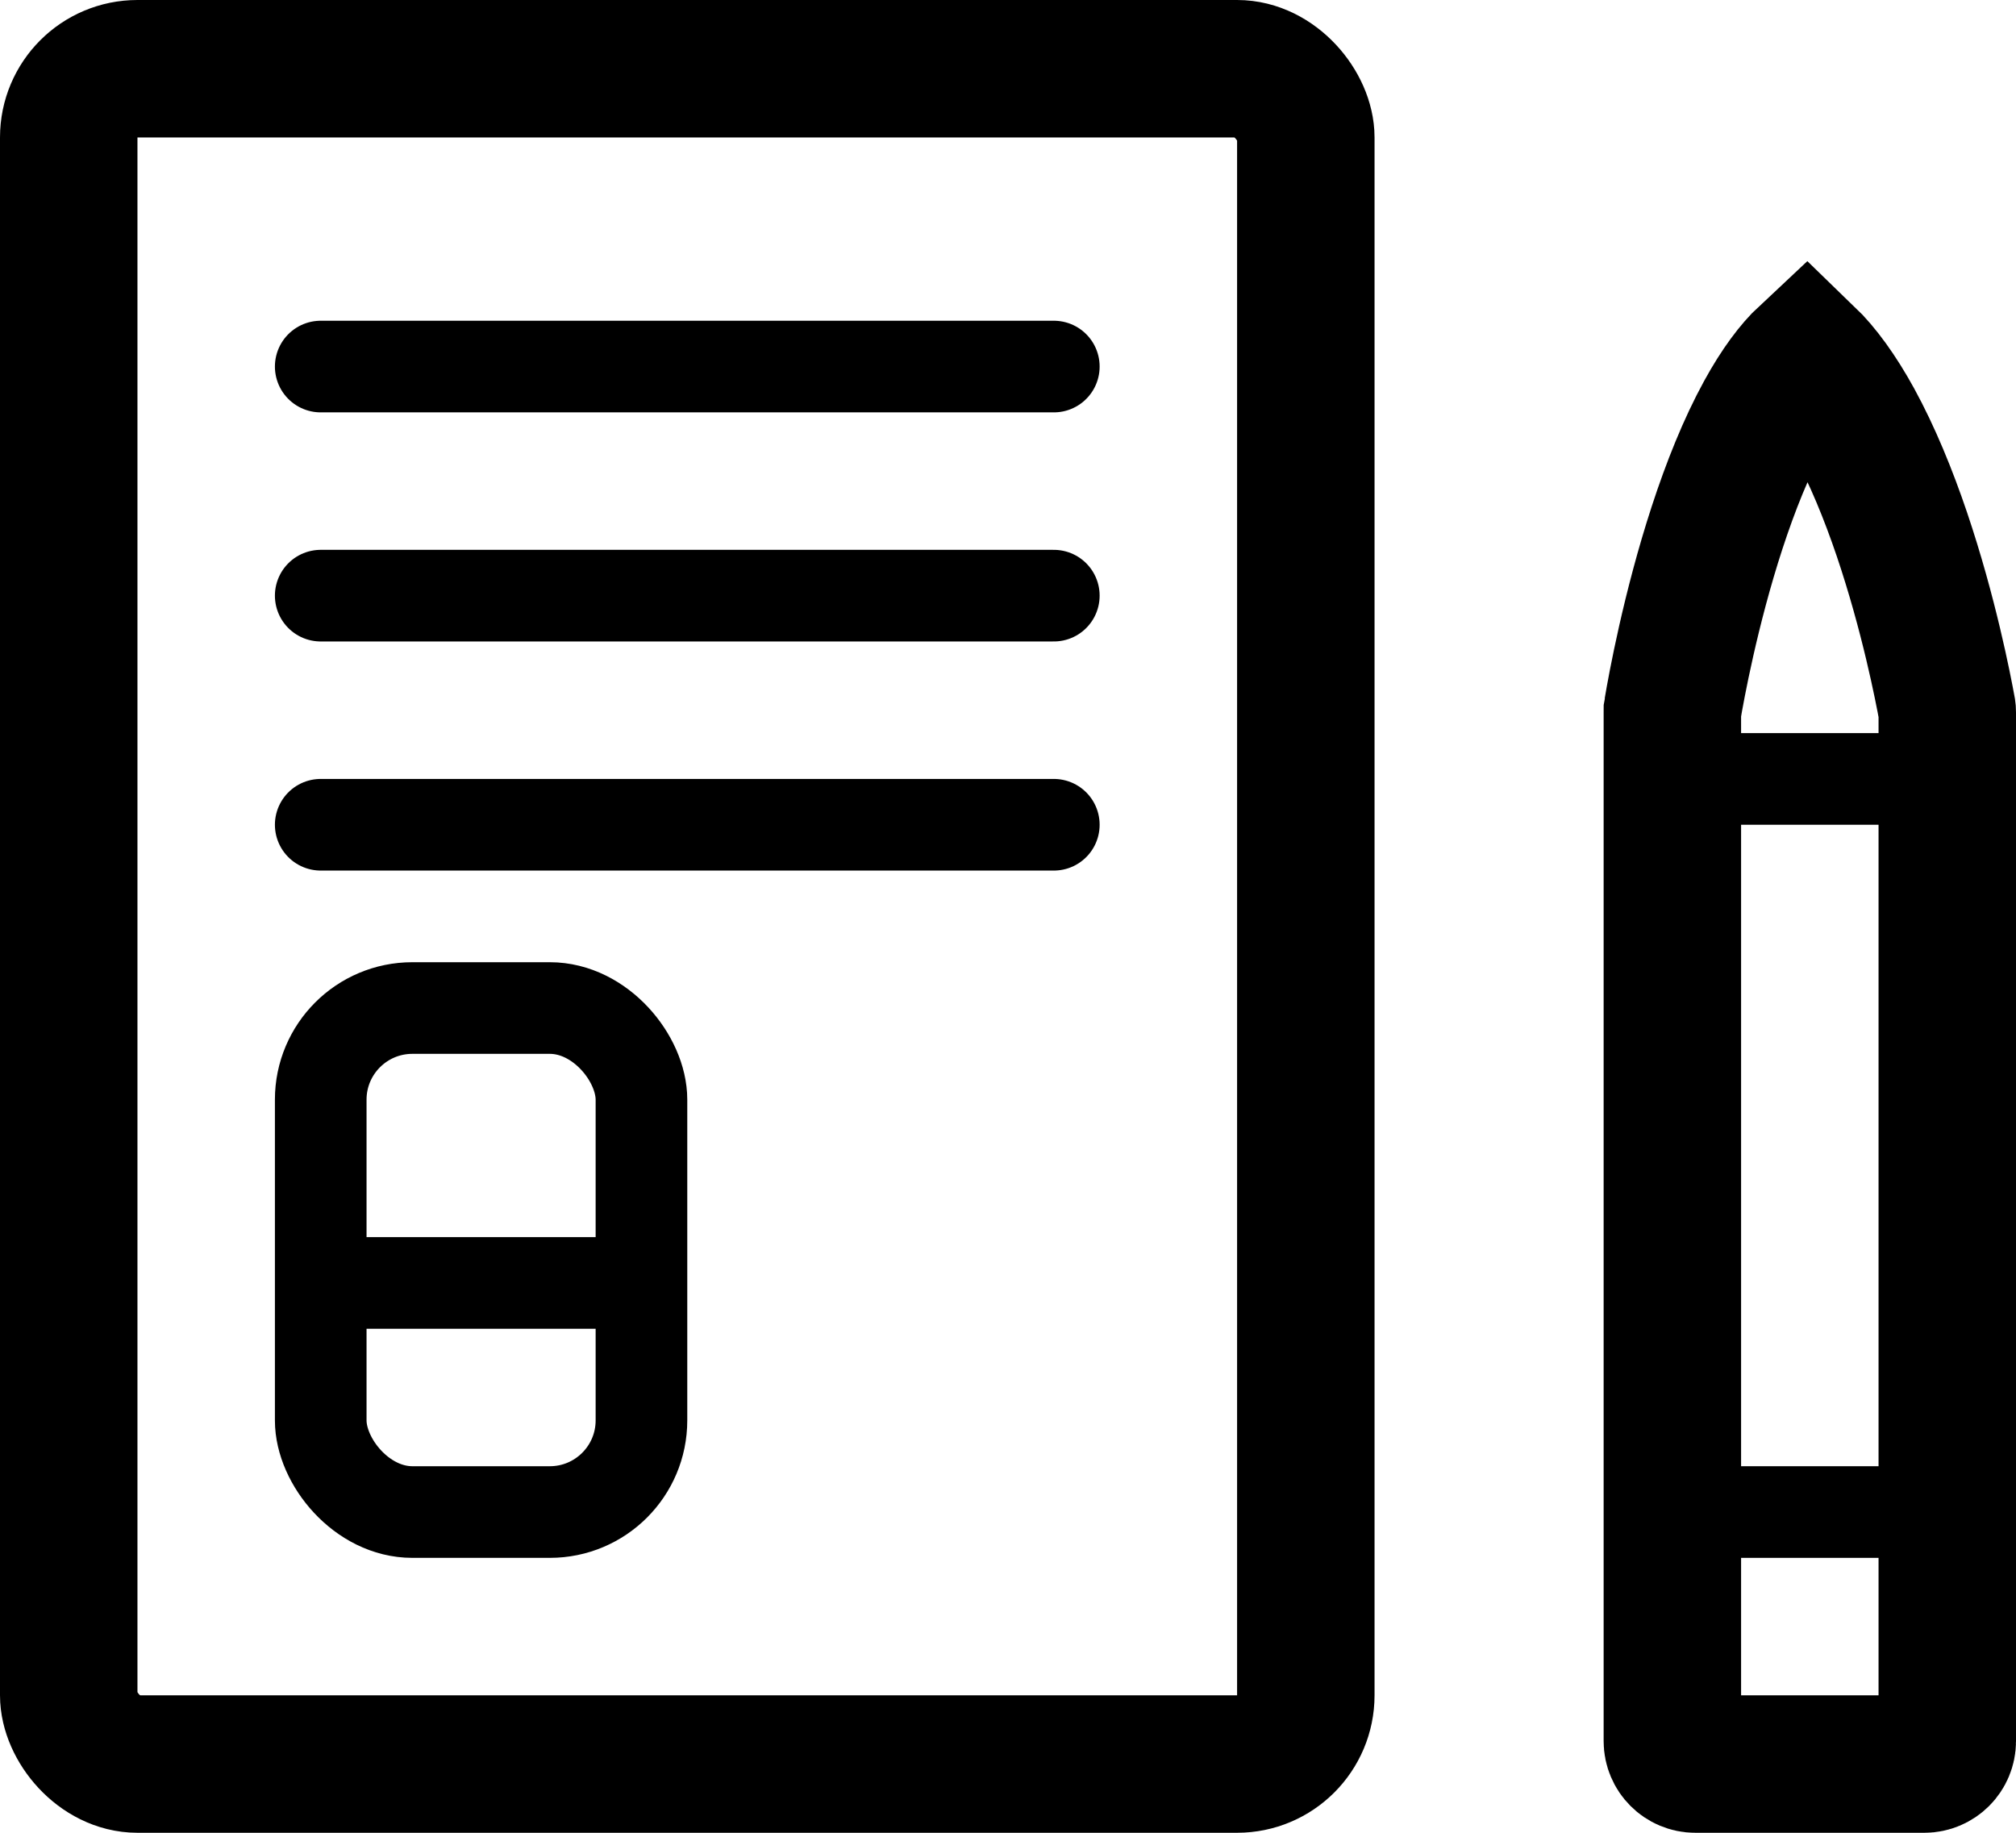 <svg width="44" height="40" viewBox="0 0 44 40" stroke="black" fill="none" xmlns="http://www.w3.org/2000/svg">
<rect x="1.5" y="1.5" width="27" height="37" rx="1.5"  stroke-width="3"/>
<rect x="7" y="22" width="7" height="11" rx="2"  stroke-width="2"/>
<line x1="7" y1="8" x2="23" y2="8"  stroke-width="2" stroke-linecap="round"/>
<line x1="7" y1="13" x2="23" y2="13"  stroke-width="2" stroke-linecap="round"/>
<line x1="7" y1="18" x2="23" y2="18"  stroke-width="2" stroke-linecap="round"/>
<line x1="7" y1="28" x2="14" y2="28"  stroke-width="2"/>
<path d="M36.5 15.537C36.5 15.52 36.501 15.51 36.501 15.504C36.502 15.498 36.502 15.493 36.503 15.489C36.584 15.007 36.896 13.293 37.477 11.513C37.768 10.622 38.114 9.754 38.511 9.031C38.83 8.449 39.144 8.033 39.429 7.767C39.768 8.094 40.118 8.573 40.461 9.197C40.865 9.935 41.215 10.792 41.508 11.656C42.094 13.386 42.41 15.016 42.497 15.495C42.498 15.502 42.5 15.515 42.5 15.547V38C42.5 38.276 42.276 38.5 42 38.5H37C36.724 38.5 36.5 38.276 36.5 38V15.537Z" stroke-width="3"/>
<line x1="37" y1="17" x2="42" y2="17"  stroke-width="2"/>
<line x1="37" y1="33" x2="42" y2="33"  stroke-width="2"/>
</svg>
